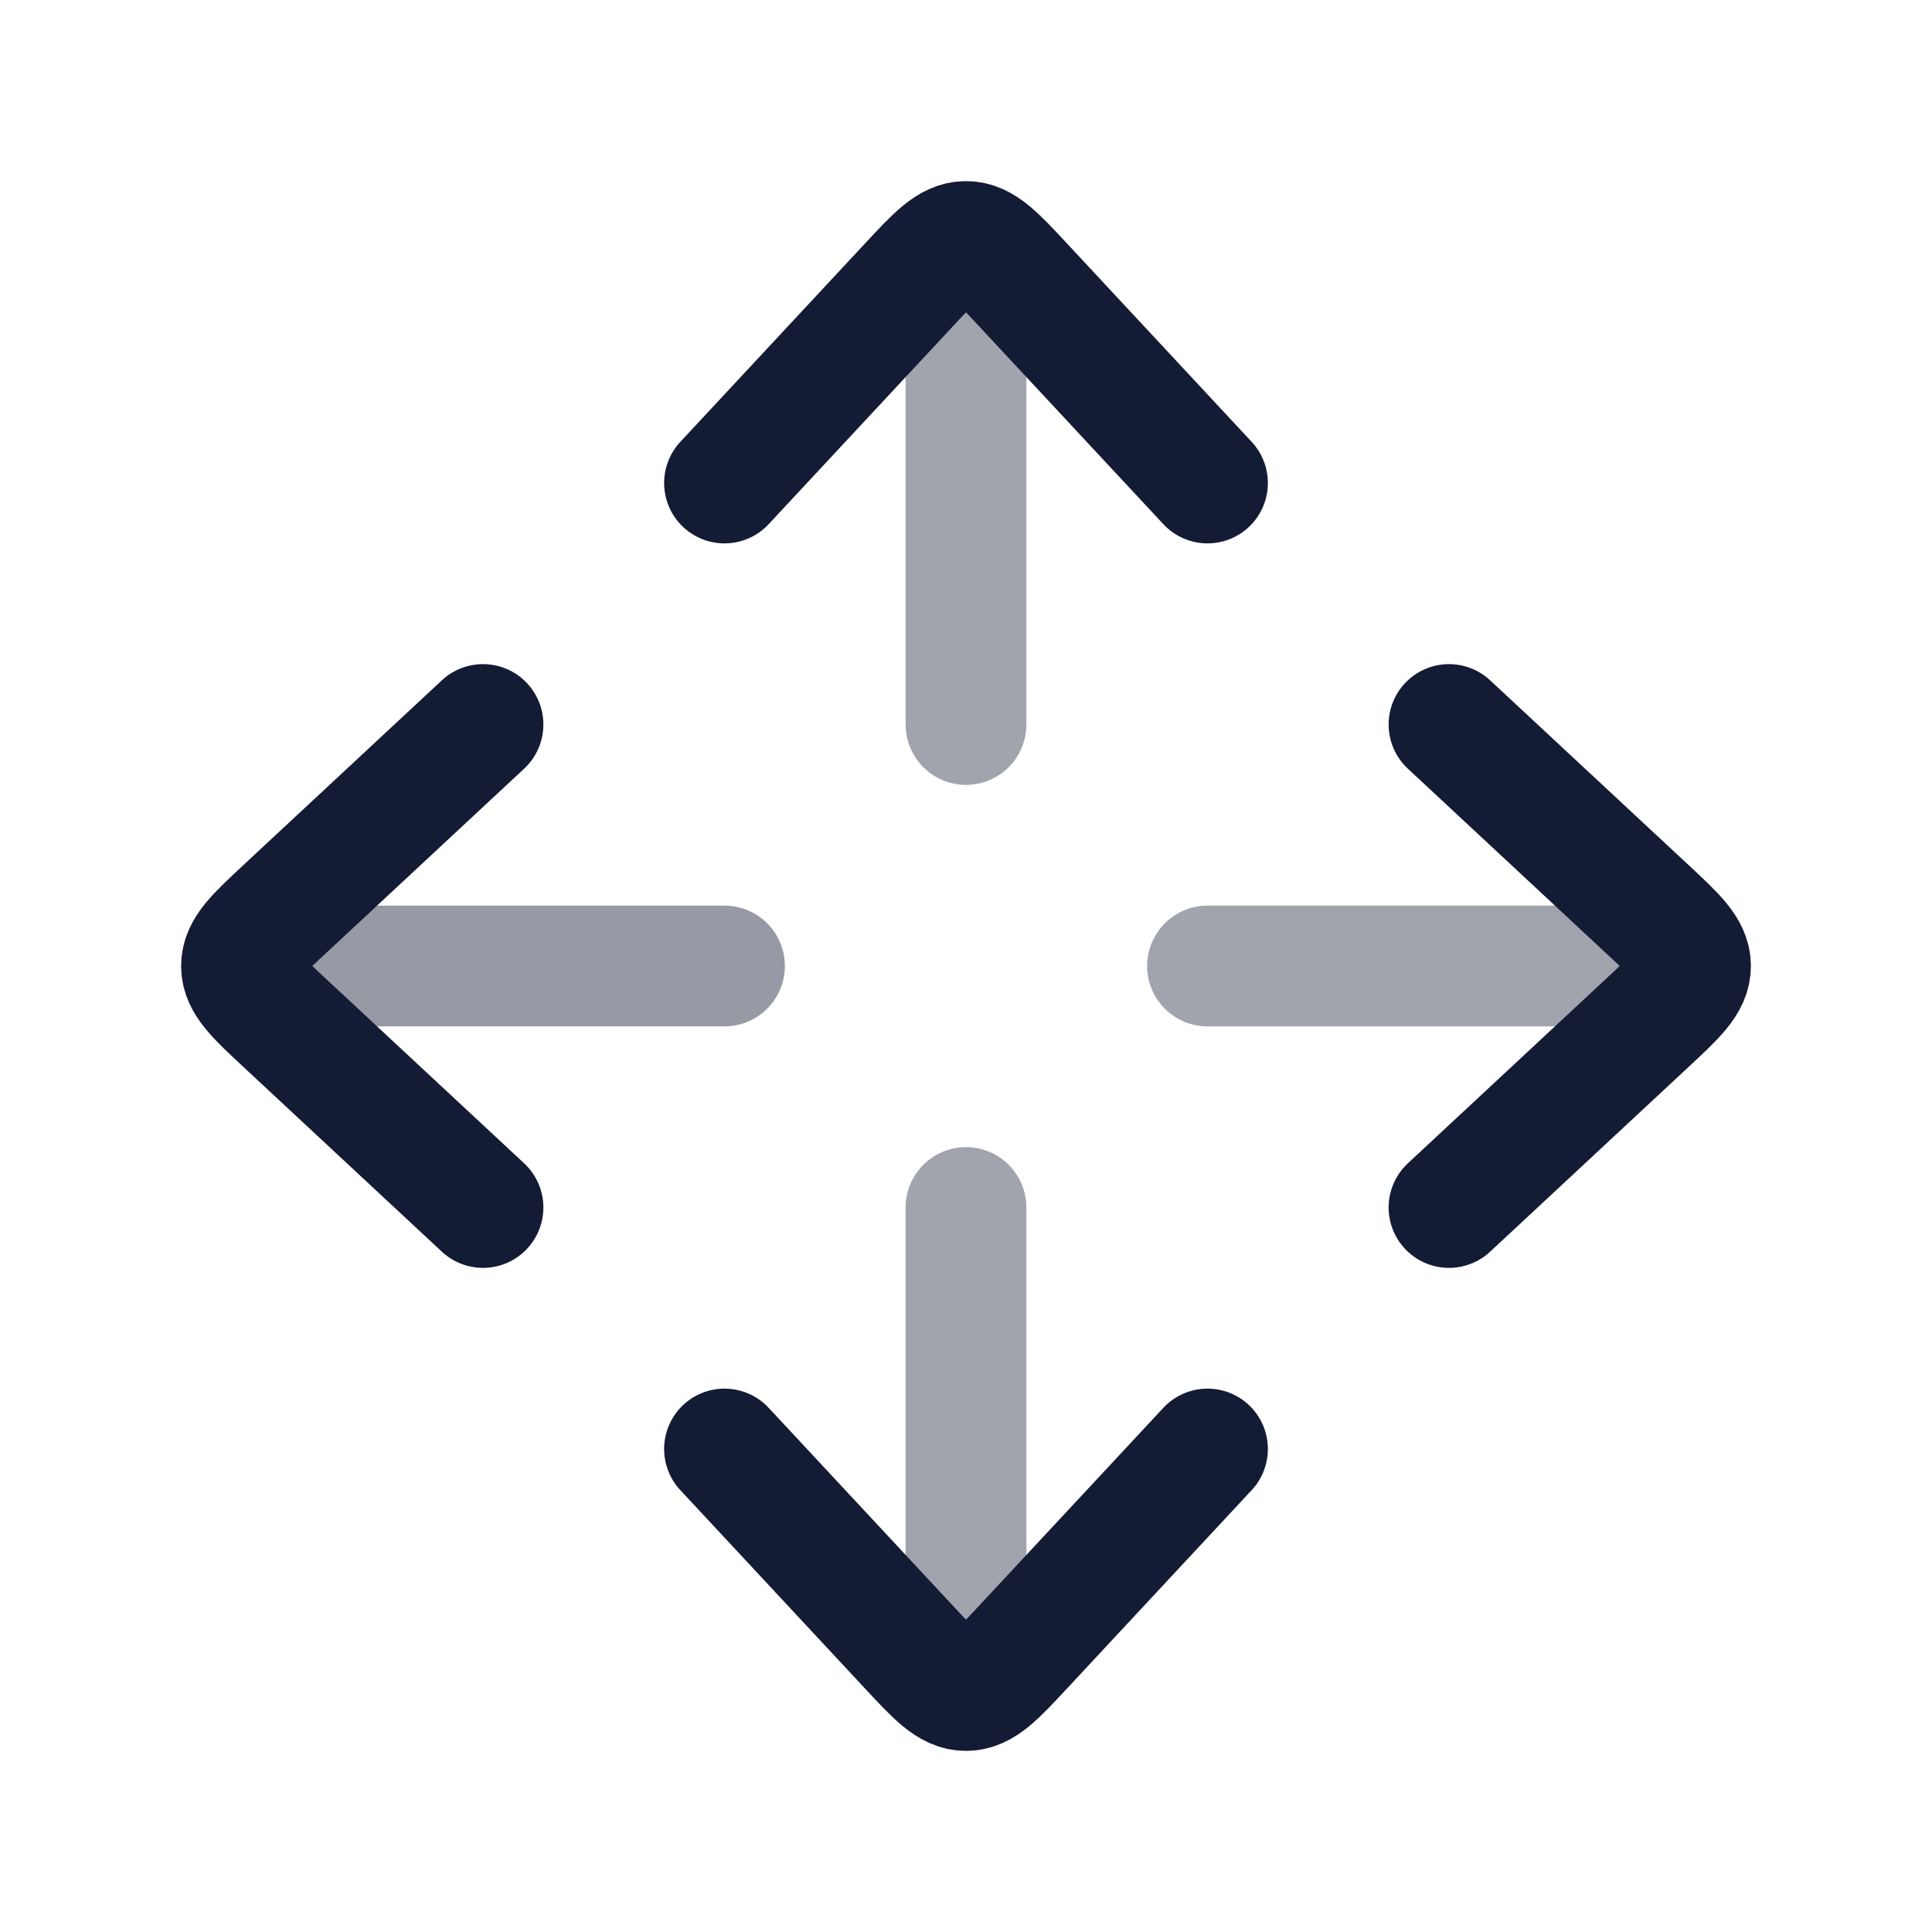 <svg width="24" height="24" viewBox="0 0 24 24" fill="none" xmlns="http://www.w3.org/2000/svg">
<path opacity="0.44" d="M9 12L4 12" stroke="#141B34" stroke-width="1.5" stroke-linecap="round" stroke-linejoin="round"/>
<path opacity="0.4" d="M12 9L12 4" stroke="#141B34" stroke-width="1.5" stroke-linecap="round" stroke-linejoin="round"/>
<path opacity="0.4" d="M20 12H15" stroke="#141B34" stroke-width="1.5" stroke-linecap="round" stroke-linejoin="round"/>
<path opacity="0.4" d="M12 20V15" stroke="#141B34" stroke-width="1.5" stroke-linecap="round" stroke-linejoin="round"/>
<path d="M15 18L12.707 20.463C12.374 20.821 12.207 21 12 21C11.793 21 11.626 20.821 11.293 20.463L9 18" stroke="#141B34" stroke-width="1.5" stroke-linecap="round" stroke-linejoin="round"/>
<path d="M18 15L20.463 12.707C20.821 12.374 21 12.207 21 12C21 11.793 20.821 11.626 20.463 11.293L18 9" stroke="#141B34" stroke-width="1.5" stroke-linecap="round" stroke-linejoin="round"/>
<path d="M15 6L12.707 3.537C12.374 3.179 12.207 3 12 3C11.793 3 11.626 3.179 11.293 3.537L9 6" stroke="#141B34" stroke-width="1.5" stroke-linecap="round" stroke-linejoin="round"/>
<path d="M6 9L3.537 11.293C3.179 11.626 3 11.793 3 12C3 12.207 3.179 12.374 3.537 12.707L6 15" stroke="#141B34" stroke-width="1.5" stroke-linecap="round" stroke-linejoin="round"/>
</svg>
